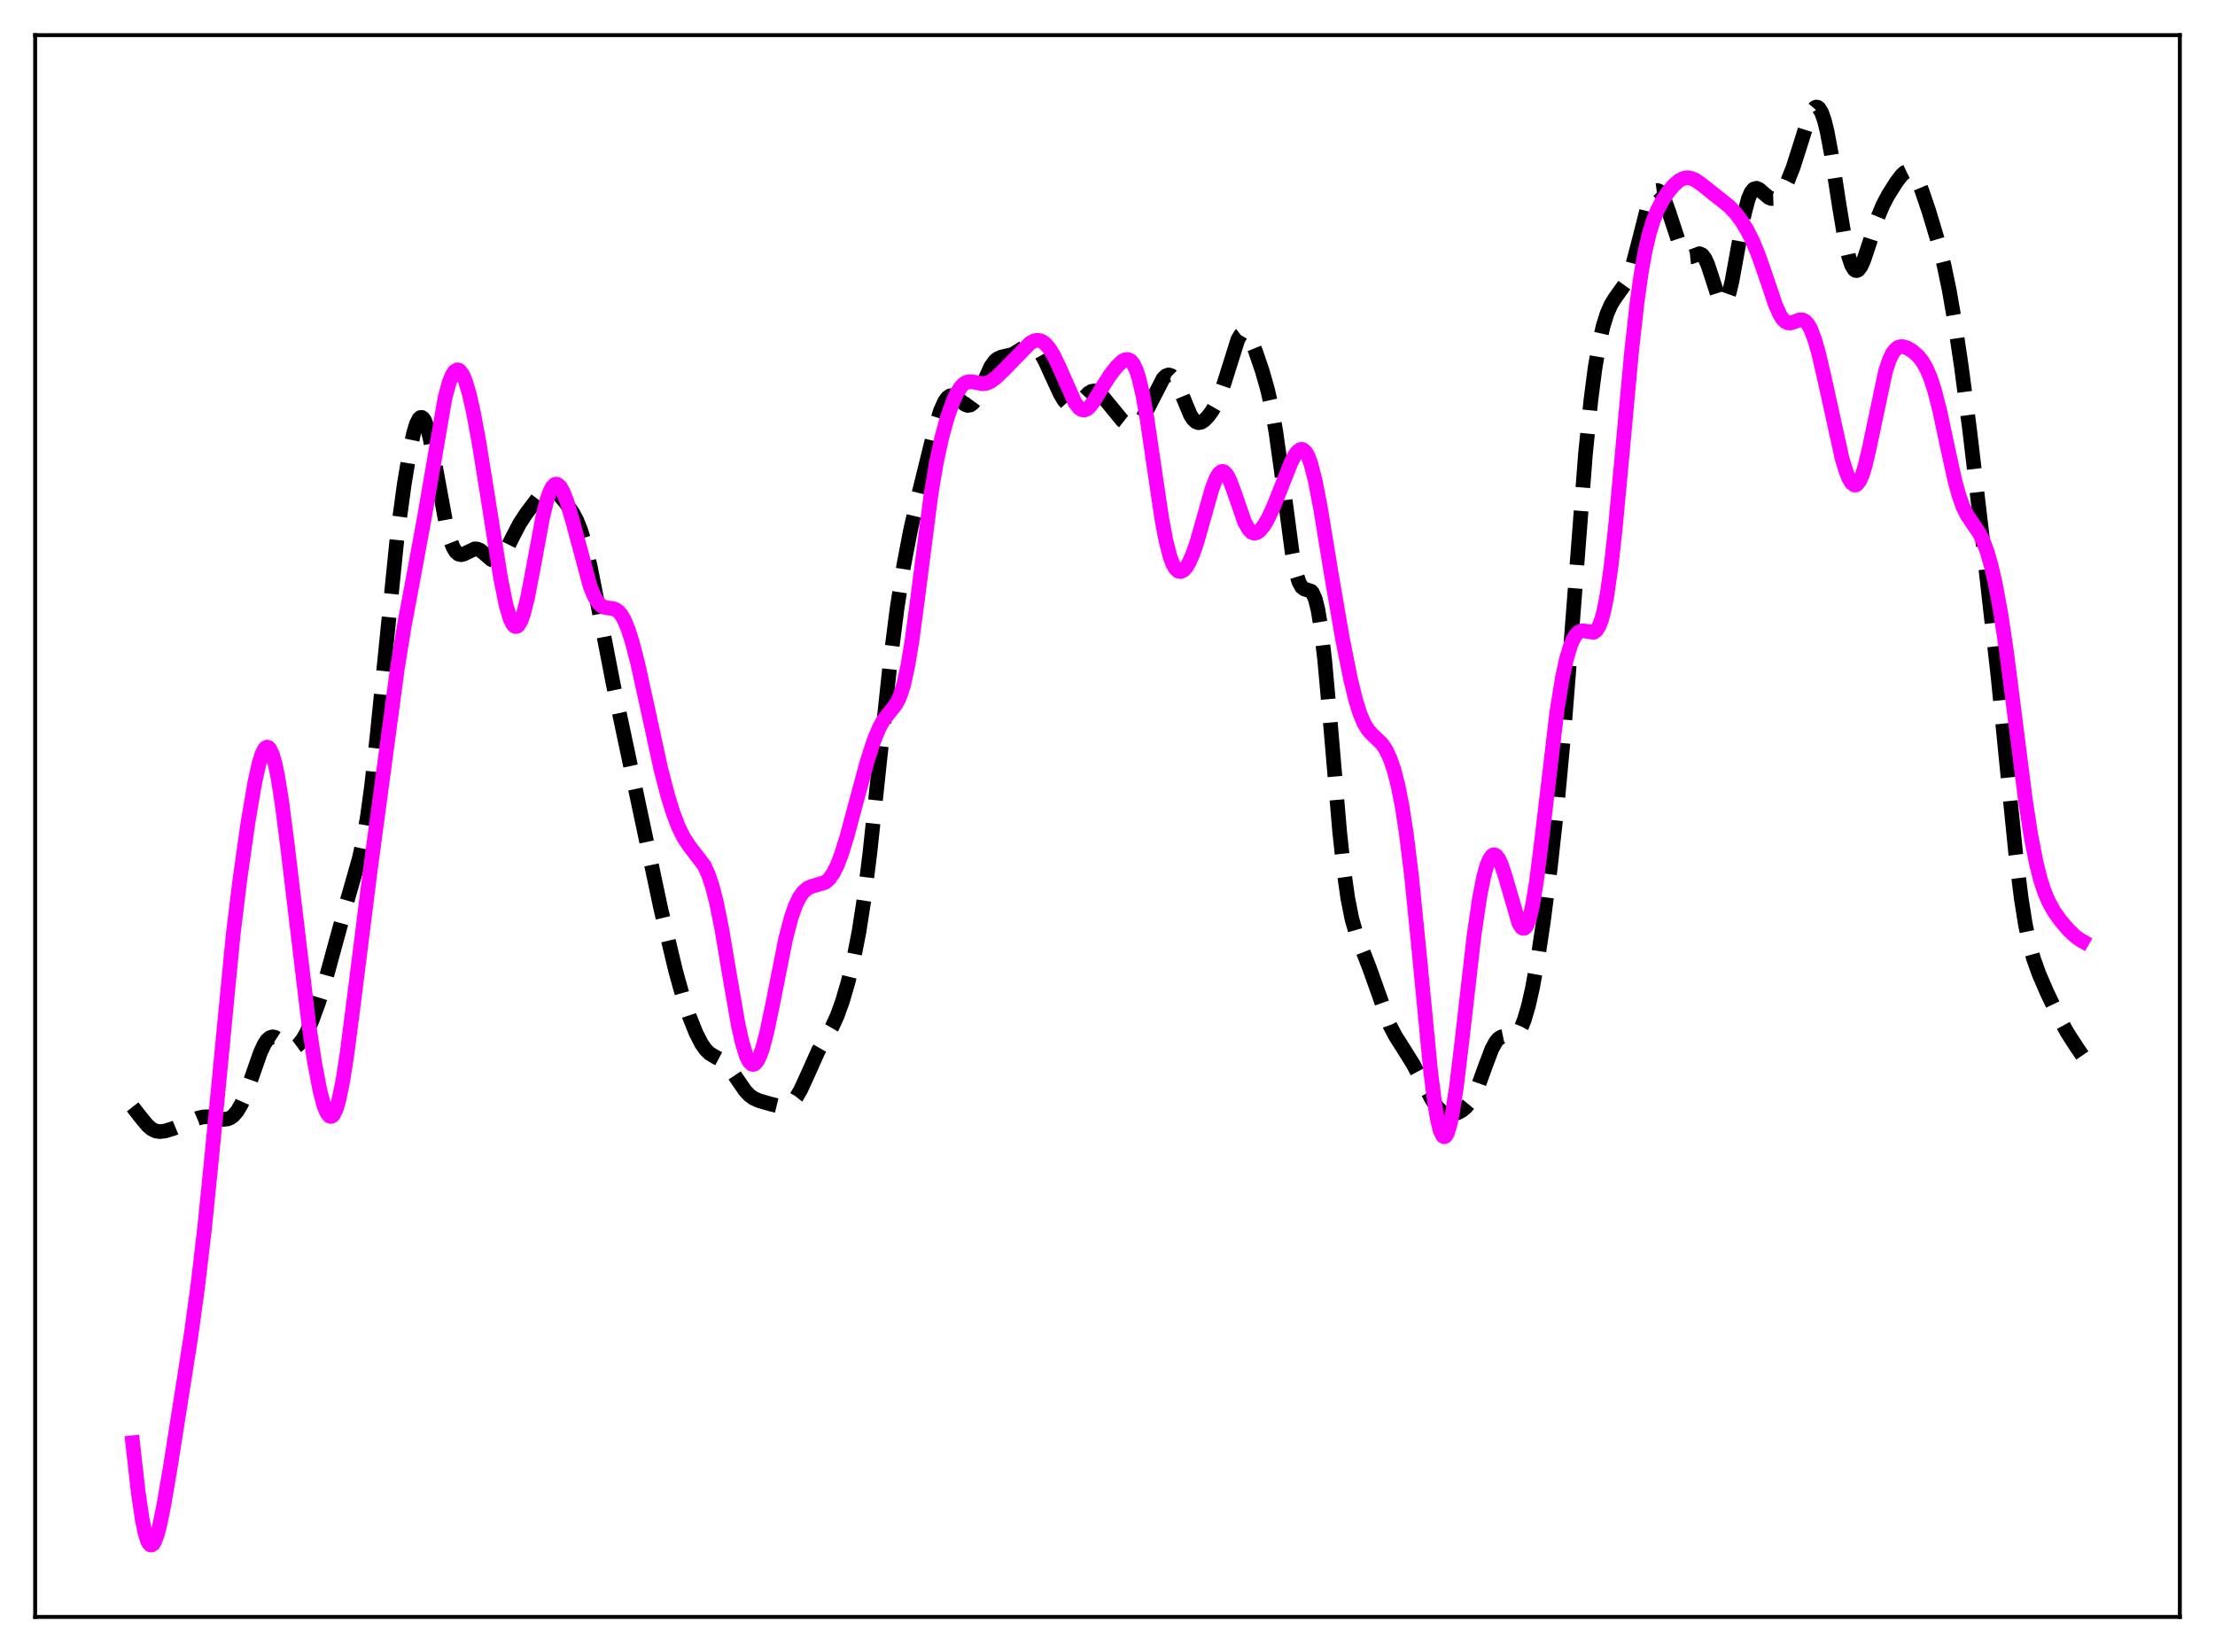 <?xml version="1.0" encoding="utf-8" standalone="no"?>
<!DOCTYPE svg PUBLIC "-//W3C//DTD SVG 1.1//EN"
  "http://www.w3.org/Graphics/SVG/1.1/DTD/svg11.dtd">
<svg xmlns:xlink="http://www.w3.org/1999/xlink" width="453.6pt" height="338.4pt" viewBox="0 0 453.6 338.4" xmlns="http://www.w3.org/2000/svg" version="1.1">
 <defs>
  <style type="text/css">*{stroke-linejoin: round; stroke-linecap: butt}</style>
 </defs>
 <g id="figure_1">
  <g id="patch_1">
   <path d="M 0 338.4 
L 453.6 338.4 
L 453.6 0 
L 0 0 
z
" style="fill: #ffffff"/>
  </g>
  <g id="axes_1">
   <g id="patch_2">
    <path d="M 7.2 331.2 
L 446.4 331.2 
L 446.4 7.2 
L 7.2 7.2 
z
" style="fill: #ffffff"/>
   </g>
   <g id="matplotlib.axis_1"/>
   <g id="matplotlib.axis_2"/>
   <g id="line2d_1">
    <path d="M 27.164 226.725 
L 28.832 228.863 
L 30.222 230.545 
L 31.056 231.253 
L 31.89 231.661 
L 32.725 231.794 
L 33.837 231.663 
L 35.505 231.147 
L 38.007 230.109 
L 40.51 229.045 
L 41.622 228.783 
L 42.734 228.75 
L 44.124 228.989 
L 45.793 229.283 
L 46.627 229.19 
L 47.183 228.961 
L 47.739 228.566 
L 48.573 227.614 
L 49.407 226.193 
L 50.241 224.314 
L 51.354 221.246 
L 53.3 215.662 
L 54.134 213.871 
L 54.69 213.047 
L 55.246 212.552 
L 55.802 212.378 
L 56.358 212.485 
L 57.193 213.022 
L 58.861 214.364 
L 59.417 214.596 
L 59.973 214.631 
L 60.529 214.445 
L 61.085 214.033 
L 61.919 213.016 
L 62.753 211.575 
L 63.866 209.11 
L 65.256 205.306 
L 66.646 200.812 
L 68.592 193.677 
L 71.095 184.526 
L 73.597 175.756 
L 74.431 171.942 
L 75.265 167.079 
L 76.1 160.928 
L 77.212 150.783 
L 81.382 109.506 
L 82.773 99.27 
L 83.885 92.537 
L 84.719 88.644 
L 85.275 86.815 
L 85.831 85.738 
L 86.109 85.509 
L 86.387 85.497 
L 86.665 85.701 
L 86.943 86.119 
L 87.499 87.567 
L 88.056 89.735 
L 88.89 93.974 
L 91.392 107.596 
L 92.226 110.67 
L 92.782 112.091 
L 93.338 113.02 
L 93.894 113.505 
L 94.451 113.624 
L 95.007 113.476 
L 97.231 112.419 
L 97.787 112.47 
L 98.343 112.716 
L 99.177 113.375 
L 100.568 114.585 
L 101.124 114.837 
L 101.68 114.845 
L 102.236 114.571 
L 102.792 114.012 
L 103.626 112.718 
L 105.016 109.924 
L 106.406 107.256 
L 107.797 105.133 
L 110.577 101.471 
L 111.411 100.643 
L 111.967 100.3 
L 112.523 100.17 
L 113.08 100.265 
L 113.636 100.57 
L 114.47 101.328 
L 115.86 103 
L 117.25 104.97 
L 118.084 106.517 
L 118.919 108.588 
L 119.753 111.325 
L 120.865 115.994 
L 122.255 122.981 
L 125.592 140.198 
L 135.323 186.142 
L 138.382 198.949 
L 139.772 203.943 
L 141.162 208.163 
L 142.552 211.639 
L 143.665 213.801 
L 144.499 214.988 
L 145.333 215.801 
L 146.445 216.467 
L 147.835 217.205 
L 148.669 217.898 
L 149.503 218.872 
L 150.894 220.947 
L 152.562 223.373 
L 153.396 224.27 
L 154.23 224.904 
L 155.342 225.426 
L 157.845 226.152 
L 159.791 226.624 
L 160.625 226.611 
L 161.459 226.331 
L 162.294 225.7 
L 163.128 224.667 
L 163.962 223.233 
L 165.074 220.836 
L 167.576 215.242 
L 168.967 212.825 
L 170.357 210.441 
L 171.469 208.014 
L 172.581 204.896 
L 173.693 201.081 
L 174.806 196.493 
L 175.918 190.811 
L 177.03 183.608 
L 178.142 174.704 
L 179.81 159.015 
L 182.313 135.527 
L 183.703 124.649 
L 185.093 115.716 
L 186.483 108.492 
L 188.152 101.209 
L 191.488 87.675 
L 192.6 84.118 
L 193.435 82.264 
L 193.991 81.487 
L 194.547 81.084 
L 195.103 81.025 
L 195.659 81.251 
L 196.493 81.924 
L 197.605 82.839 
L 198.161 83.043 
L 198.717 82.954 
L 199.274 82.527 
L 199.83 81.762 
L 200.664 80.098 
L 202.888 75.117 
L 203.722 73.955 
L 204.278 73.484 
L 205.112 73.127 
L 207.337 72.606 
L 208.449 71.939 
L 210.117 70.839 
L 210.673 70.667 
L 211.229 70.675 
L 211.786 70.897 
L 212.342 71.345 
L 213.176 72.427 
L 214.01 73.922 
L 215.4 76.968 
L 217.068 80.603 
L 217.903 82.011 
L 218.737 82.931 
L 219.293 83.218 
L 219.849 83.233 
L 220.405 82.994 
L 221.239 82.27 
L 222.907 80.532 
L 223.463 80.191 
L 224.02 80.074 
L 224.576 80.201 
L 225.132 80.555 
L 225.966 81.412 
L 229.858 86.156 
L 230.693 86.809 
L 231.527 87.171 
L 232.083 87.191 
L 232.639 86.997 
L 233.195 86.572 
L 234.029 85.513 
L 234.863 84.031 
L 238.2 77.528 
L 238.756 76.992 
L 239.312 76.786 
L 239.868 76.952 
L 240.424 77.501 
L 240.98 78.409 
L 241.814 80.286 
L 243.761 84.97 
L 244.317 85.844 
L 244.873 86.382 
L 245.429 86.584 
L 245.985 86.487 
L 246.541 86.15 
L 247.375 85.315 
L 248.209 84.178 
L 249.044 82.716 
L 249.878 80.815 
L 250.712 78.402 
L 253.492 69.555 
L 254.048 68.608 
L 254.605 68.185 
L 254.883 68.177 
L 255.161 68.299 
L 255.717 68.902 
L 256.273 69.905 
L 257.107 71.923 
L 258.497 76.003 
L 259.609 79.927 
L 260.443 83.676 
L 261.278 88.444 
L 262.39 96.406 
L 264.614 113.188 
L 265.448 117.419 
L 266.004 119.215 
L 266.56 120.236 
L 267.117 120.66 
L 268.507 121.091 
L 268.785 121.424 
L 269.341 122.669 
L 269.897 124.886 
L 270.453 128.214 
L 271.287 135.268 
L 272.399 147.604 
L 274.346 170.392 
L 275.18 178.142 
L 276.014 184.033 
L 276.848 188.207 
L 277.682 191.12 
L 278.794 194.025 
L 280.463 198.323 
L 284.633 210.035 
L 285.746 212.184 
L 287.414 214.807 
L 289.36 217.925 
L 291.028 221.082 
L 293.253 225.274 
L 294.365 226.842 
L 295.199 227.644 
L 296.033 228.111 
L 296.867 228.276 
L 297.701 228.198 
L 298.536 227.927 
L 299.37 227.474 
L 300.204 226.792 
L 301.038 225.787 
L 301.872 224.36 
L 302.706 222.474 
L 304.097 218.611 
L 305.487 214.929 
L 306.321 213.389 
L 306.877 212.745 
L 307.433 212.396 
L 307.989 212.283 
L 309.935 212.284 
L 310.492 211.943 
L 311.048 211.291 
L 311.604 210.279 
L 312.16 208.88 
L 312.994 206.048 
L 313.828 202.36 
L 314.94 196.217 
L 316.052 188.836 
L 317.443 178.073 
L 318.833 165.496 
L 320.223 150.532 
L 321.613 132.963 
L 324.672 93.079 
L 325.784 82.007 
L 326.618 75.538 
L 327.452 70.553 
L 328.286 66.844 
L 329.121 64.174 
L 329.955 62.304 
L 330.789 60.977 
L 332.735 58.269 
L 333.569 56.501 
L 334.403 54.055 
L 335.516 49.833 
L 337.462 42.166 
L 338.018 40.609 
L 338.574 39.552 
L 339.13 39.051 
L 339.408 39.014 
L 339.686 39.115 
L 340.242 39.712 
L 340.798 40.775 
L 341.633 43.028 
L 344.135 50.625 
L 344.691 51.701 
L 345.247 52.374 
L 345.803 52.648 
L 346.359 52.591 
L 348.028 51.963 
L 348.584 52.21 
L 349.14 52.919 
L 349.696 54.119 
L 350.53 56.64 
L 351.92 60.948 
L 352.476 61.919 
L 352.754 62.125 
L 353.032 62.118 
L 353.311 61.888 
L 353.589 61.431 
L 354.145 59.861 
L 354.701 57.521 
L 355.813 51.403 
L 357.203 43.84 
L 358.037 40.694 
L 358.593 39.396 
L 359.149 38.715 
L 359.706 38.56 
L 360.262 38.791 
L 361.096 39.52 
L 362.208 40.45 
L 362.764 40.667 
L 363.32 40.648 
L 363.876 40.381 
L 364.432 39.873 
L 365.266 38.7 
L 366.101 37.075 
L 367.213 34.26 
L 368.603 29.894 
L 370.271 24.584 
L 371.105 22.717 
L 371.661 22.049 
L 371.94 21.927 
L 372.218 21.962 
L 372.496 22.162 
L 373.052 23.074 
L 373.608 24.677 
L 374.164 26.937 
L 374.998 31.372 
L 376.666 42.203 
L 377.778 48.892 
L 378.613 52.632 
L 379.169 54.291 
L 379.725 55.218 
L 380.003 55.409 
L 380.281 55.423 
L 380.559 55.272 
L 381.115 54.523 
L 381.671 53.285 
L 382.783 49.941 
L 384.452 44.759 
L 385.564 42.058 
L 386.676 39.947 
L 388.344 37.303 
L 389.456 35.856 
L 390.012 35.353 
L 390.569 35.085 
L 391.125 35.108 
L 391.681 35.461 
L 392.237 36.155 
L 392.793 37.169 
L 393.627 39.181 
L 395.017 43.301 
L 396.964 49.774 
L 398.076 54.16 
L 399.188 59.499 
L 400.3 65.919 
L 401.69 75.291 
L 403.359 88.095 
L 405.861 109.323 
L 409.198 138.873 
L 411.144 158.522 
L 412.812 175.057 
L 413.924 184.048 
L 414.758 189.282 
L 415.593 193.288 
L 416.427 196.33 
L 417.539 199.451 
L 419.207 203.315 
L 421.71 208.552 
L 423.378 211.564 
L 425.324 214.57 
L 426.436 216.2 
L 426.436 216.2 
" clip-path="url(#pb1894a76a5)" style="fill: none; stroke-dasharray: 11.1,4.8; stroke-dashoffset: 0; stroke: #000000; stroke-width: 3"/>
   </g>
   <g id="line2d_2">
    <path d="M 27.164 295.519 
L 28.276 305.411 
L 29.11 311.133 
L 29.666 313.87 
L 30.222 315.645 
L 30.5 316.164 
L 30.778 316.437 
L 31.056 316.473 
L 31.334 316.279 
L 31.612 315.867 
L 32.168 314.449 
L 32.725 312.354 
L 33.559 308.266 
L 34.949 300.077 
L 39.12 273.543 
L 40.51 263.366 
L 41.9 251.5 
L 43.29 237.708 
L 47.739 191.529 
L 49.129 180.147 
L 50.797 168.399 
L 52.188 160.25 
L 53.022 156.492 
L 53.578 154.66 
L 54.134 153.482 
L 54.412 153.166 
L 54.69 153.042 
L 54.968 153.116 
L 55.246 153.393 
L 55.802 154.56 
L 56.358 156.526 
L 56.914 159.238 
L 57.749 164.515 
L 58.861 173.198 
L 63.309 210.33 
L 64.422 217.626 
L 65.534 223.451 
L 66.368 226.57 
L 66.924 227.923 
L 67.48 228.615 
L 67.758 228.694 
L 68.036 228.589 
L 68.314 228.295 
L 68.87 227.136 
L 69.426 225.228 
L 70.261 221.072 
L 71.095 215.634 
L 72.485 204.844 
L 75.822 178.301 
L 81.382 136.875 
L 82.773 128.303 
L 84.719 117.894 
L 86.943 105.833 
L 91.114 81.584 
L 91.948 78.46 
L 92.504 77.009 
L 93.06 76.103 
L 93.616 75.756 
L 93.894 75.793 
L 94.172 75.968 
L 94.729 76.723 
L 95.285 77.994 
L 96.119 80.78 
L 96.953 84.471 
L 98.065 90.461 
L 99.733 100.832 
L 102.514 118.4 
L 103.626 123.896 
L 104.46 126.746 
L 105.016 127.881 
L 105.294 128.198 
L 105.572 128.341 
L 105.85 128.31 
L 106.128 128.104 
L 106.685 127.182 
L 107.241 125.62 
L 108.075 122.253 
L 109.187 116.461 
L 111.133 105.967 
L 111.967 102.551 
L 112.523 100.89 
L 113.08 99.781 
L 113.636 99.235 
L 113.914 99.169 
L 114.192 99.237 
L 114.748 99.747 
L 115.304 100.709 
L 116.138 102.858 
L 117.25 106.672 
L 120.865 120.132 
L 121.699 122.162 
L 122.533 123.508 
L 123.089 124.049 
L 123.645 124.354 
L 124.479 124.526 
L 125.592 124.663 
L 126.148 124.886 
L 126.704 125.309 
L 127.26 125.983 
L 127.816 126.941 
L 128.65 128.933 
L 129.484 131.558 
L 130.596 135.876 
L 132.265 143.45 
L 135.323 157.481 
L 136.713 162.848 
L 137.826 166.447 
L 138.938 169.371 
L 140.05 171.625 
L 141.162 173.301 
L 144.221 177.293 
L 145.055 179.112 
L 145.889 181.605 
L 146.723 184.873 
L 147.835 190.401 
L 149.503 200.322 
L 151.172 209.88 
L 152.006 213.624 
L 152.84 216.307 
L 153.396 217.423 
L 153.952 217.973 
L 154.23 218.033 
L 154.508 217.953 
L 155.064 217.377 
L 155.62 216.273 
L 156.177 214.686 
L 157.011 211.524 
L 158.123 206.248 
L 160.903 192.262 
L 162.015 188.001 
L 162.85 185.595 
L 163.684 183.846 
L 164.518 182.672 
L 165.352 181.957 
L 166.186 181.573 
L 168.967 180.754 
L 169.801 180.039 
L 170.635 178.872 
L 171.469 177.195 
L 172.303 175.015 
L 173.415 171.453 
L 175.362 164.196 
L 177.586 155.985 
L 178.976 151.683 
L 180.088 149.013 
L 180.923 147.521 
L 182.035 146.073 
L 183.425 144.345 
L 183.981 143.332 
L 184.537 141.952 
L 185.093 140.102 
L 185.927 136.299 
L 186.762 131.237 
L 187.874 122.926 
L 190.654 101.27 
L 191.766 94.683 
L 192.879 89.555 
L 193.991 85.54 
L 195.103 82.377 
L 195.937 80.548 
L 196.771 79.238 
L 197.327 78.665 
L 197.883 78.323 
L 198.439 78.18 
L 199.274 78.236 
L 201.22 78.607 
L 202.054 78.493 
L 202.888 78.128 
L 204 77.31 
L 205.669 75.687 
L 210.951 70.261 
L 211.786 69.819 
L 212.342 69.701 
L 212.898 69.745 
L 213.454 69.967 
L 214.01 70.37 
L 214.844 71.315 
L 215.678 72.643 
L 216.79 74.919 
L 220.127 82.464 
L 220.961 83.548 
L 221.517 83.916 
L 222.073 83.981 
L 222.629 83.756 
L 223.185 83.273 
L 224.02 82.18 
L 225.688 79.399 
L 227.356 76.79 
L 228.746 75.022 
L 229.858 73.986 
L 230.415 73.692 
L 230.971 73.634 
L 231.527 73.89 
L 232.083 74.545 
L 232.639 75.674 
L 233.195 77.332 
L 234.029 80.86 
L 234.863 85.545 
L 236.254 95.029 
L 237.922 106.268 
L 238.756 110.697 
L 239.59 113.963 
L 240.146 115.467 
L 240.702 116.458 
L 241.258 116.978 
L 241.814 117.077 
L 242.371 116.801 
L 242.927 116.188 
L 243.483 115.269 
L 244.317 113.372 
L 245.151 110.929 
L 246.541 106.013 
L 248.209 100.115 
L 249.044 97.946 
L 249.6 97.017 
L 250.156 96.581 
L 250.434 96.558 
L 250.712 96.668 
L 251.268 97.266 
L 251.824 98.319 
L 252.658 100.53 
L 254.883 106.949 
L 255.717 108.439 
L 256.273 108.997 
L 256.829 109.21 
L 257.385 109.107 
L 257.941 108.727 
L 258.775 107.731 
L 259.609 106.33 
L 260.721 103.984 
L 262.39 99.783 
L 264.336 94.857 
L 265.17 93.232 
L 265.726 92.48 
L 266.282 92.08 
L 266.56 92.035 
L 266.838 92.104 
L 267.395 92.611 
L 267.951 93.639 
L 268.507 95.201 
L 269.341 98.485 
L 270.453 104.271 
L 272.677 117.854 
L 274.902 130.729 
L 276.57 139.076 
L 277.682 143.596 
L 278.516 146.234 
L 279.351 148.185 
L 280.185 149.53 
L 281.019 150.454 
L 282.965 152.321 
L 283.799 153.542 
L 284.633 155.28 
L 285.468 157.689 
L 286.302 160.934 
L 287.136 165.18 
L 287.97 170.569 
L 289.082 179.619 
L 290.472 193.48 
L 292.975 219.445 
L 293.809 226.02 
L 294.365 229.301 
L 294.921 231.553 
L 295.477 232.701 
L 295.755 232.85 
L 296.033 232.716 
L 296.311 232.305 
L 296.867 230.681 
L 297.423 228.073 
L 298.258 222.622 
L 299.37 213.393 
L 301.872 191.537 
L 302.984 183.953 
L 303.818 179.7 
L 304.375 177.617 
L 304.931 176.154 
L 305.487 175.316 
L 305.765 175.13 
L 306.043 175.095 
L 306.321 175.208 
L 306.877 175.858 
L 307.433 177.023 
L 308.267 179.55 
L 311.048 189.121 
L 311.604 189.986 
L 311.882 190.157 
L 312.16 190.135 
L 312.438 189.907 
L 312.716 189.467 
L 313.272 187.931 
L 313.828 185.53 
L 314.662 180.451 
L 315.774 171.603 
L 318.833 145.724 
L 319.945 138.874 
L 320.779 135.022 
L 321.613 132.235 
L 322.169 130.927 
L 322.726 130.021 
L 323.282 129.475 
L 323.838 129.236 
L 324.394 129.229 
L 326.34 129.526 
L 326.896 129.147 
L 327.452 128.293 
L 328.008 126.83 
L 328.564 124.652 
L 329.121 121.692 
L 329.955 115.763 
L 330.789 108.211 
L 332.179 93.223 
L 334.125 71.991 
L 335.238 62.04 
L 336.072 56.088 
L 336.906 51.408 
L 337.74 47.835 
L 338.574 45.136 
L 339.408 43.071 
L 340.52 40.959 
L 341.633 39.295 
L 342.745 37.959 
L 343.857 36.984 
L 344.691 36.548 
L 345.525 36.397 
L 346.359 36.528 
L 347.194 36.899 
L 348.306 37.65 
L 354.145 42.288 
L 355.535 43.791 
L 356.647 45.291 
L 357.759 47.105 
L 358.871 49.297 
L 359.984 51.942 
L 361.374 55.886 
L 363.598 62.471 
L 364.432 64.34 
L 364.988 65.239 
L 365.544 65.831 
L 366.101 66.123 
L 366.657 66.16 
L 367.491 65.902 
L 368.603 65.508 
L 369.159 65.53 
L 369.715 65.823 
L 370.271 66.451 
L 370.827 67.45 
L 371.661 69.653 
L 372.496 72.616 
L 373.608 77.433 
L 377.222 93.872 
L 378.057 96.615 
L 378.613 97.988 
L 379.169 98.917 
L 379.725 99.34 
L 380.003 99.346 
L 380.281 99.209 
L 380.837 98.5 
L 381.393 97.22 
L 381.949 95.409 
L 382.783 91.878 
L 386.12 76.072 
L 386.954 73.596 
L 387.51 72.444 
L 388.066 71.663 
L 388.622 71.203 
L 389.178 71.005 
L 389.734 71.008 
L 390.569 71.275 
L 391.681 71.943 
L 392.793 72.922 
L 393.627 73.953 
L 394.461 75.372 
L 395.295 77.303 
L 396.129 79.836 
L 397.242 84.161 
L 398.91 91.99 
L 400.3 98.303 
L 401.134 101.384 
L 401.968 103.754 
L 402.803 105.467 
L 403.915 107.114 
L 405.305 109.153 
L 406.139 110.845 
L 406.973 113.105 
L 407.807 116.033 
L 408.641 119.691 
L 409.754 125.771 
L 410.866 133.201 
L 412.534 146.233 
L 414.758 163.736 
L 415.871 170.98 
L 416.983 176.712 
L 417.817 180.024 
L 418.651 182.601 
L 419.485 184.595 
L 420.597 186.624 
L 421.988 188.591 
L 423.656 190.542 
L 425.046 191.844 
L 426.158 192.619 
L 426.436 192.778 
L 426.436 192.778 
" clip-path="url(#pb1894a76a5)" style="fill: none; stroke: #ff00ff; stroke-width: 3; stroke-linecap: square"/>
   </g>
   <g id="patch_3">
    <path d="M 7.2 331.2 
L 7.2 7.2 
" style="fill: none; stroke: #000000; stroke-width: 0.8; stroke-linejoin: miter; stroke-linecap: square"/>
   </g>
   <g id="patch_4">
    <path d="M 446.4 331.2 
L 446.4 7.2 
" style="fill: none; stroke: #000000; stroke-width: 0.8; stroke-linejoin: miter; stroke-linecap: square"/>
   </g>
   <g id="patch_5">
    <path d="M 7.2 331.2 
L 446.4 331.2 
" style="fill: none; stroke: #000000; stroke-width: 0.8; stroke-linejoin: miter; stroke-linecap: square"/>
   </g>
   <g id="patch_6">
    <path d="M 7.2 7.2 
L 446.4 7.2 
" style="fill: none; stroke: #000000; stroke-width: 0.8; stroke-linejoin: miter; stroke-linecap: square"/>
   </g>
  </g>
 </g>
 <defs>
  <clipPath id="pb1894a76a5">
   <rect x="7.2" y="7.2" width="439.2" height="324"/>
  </clipPath>
 </defs>
</svg>
